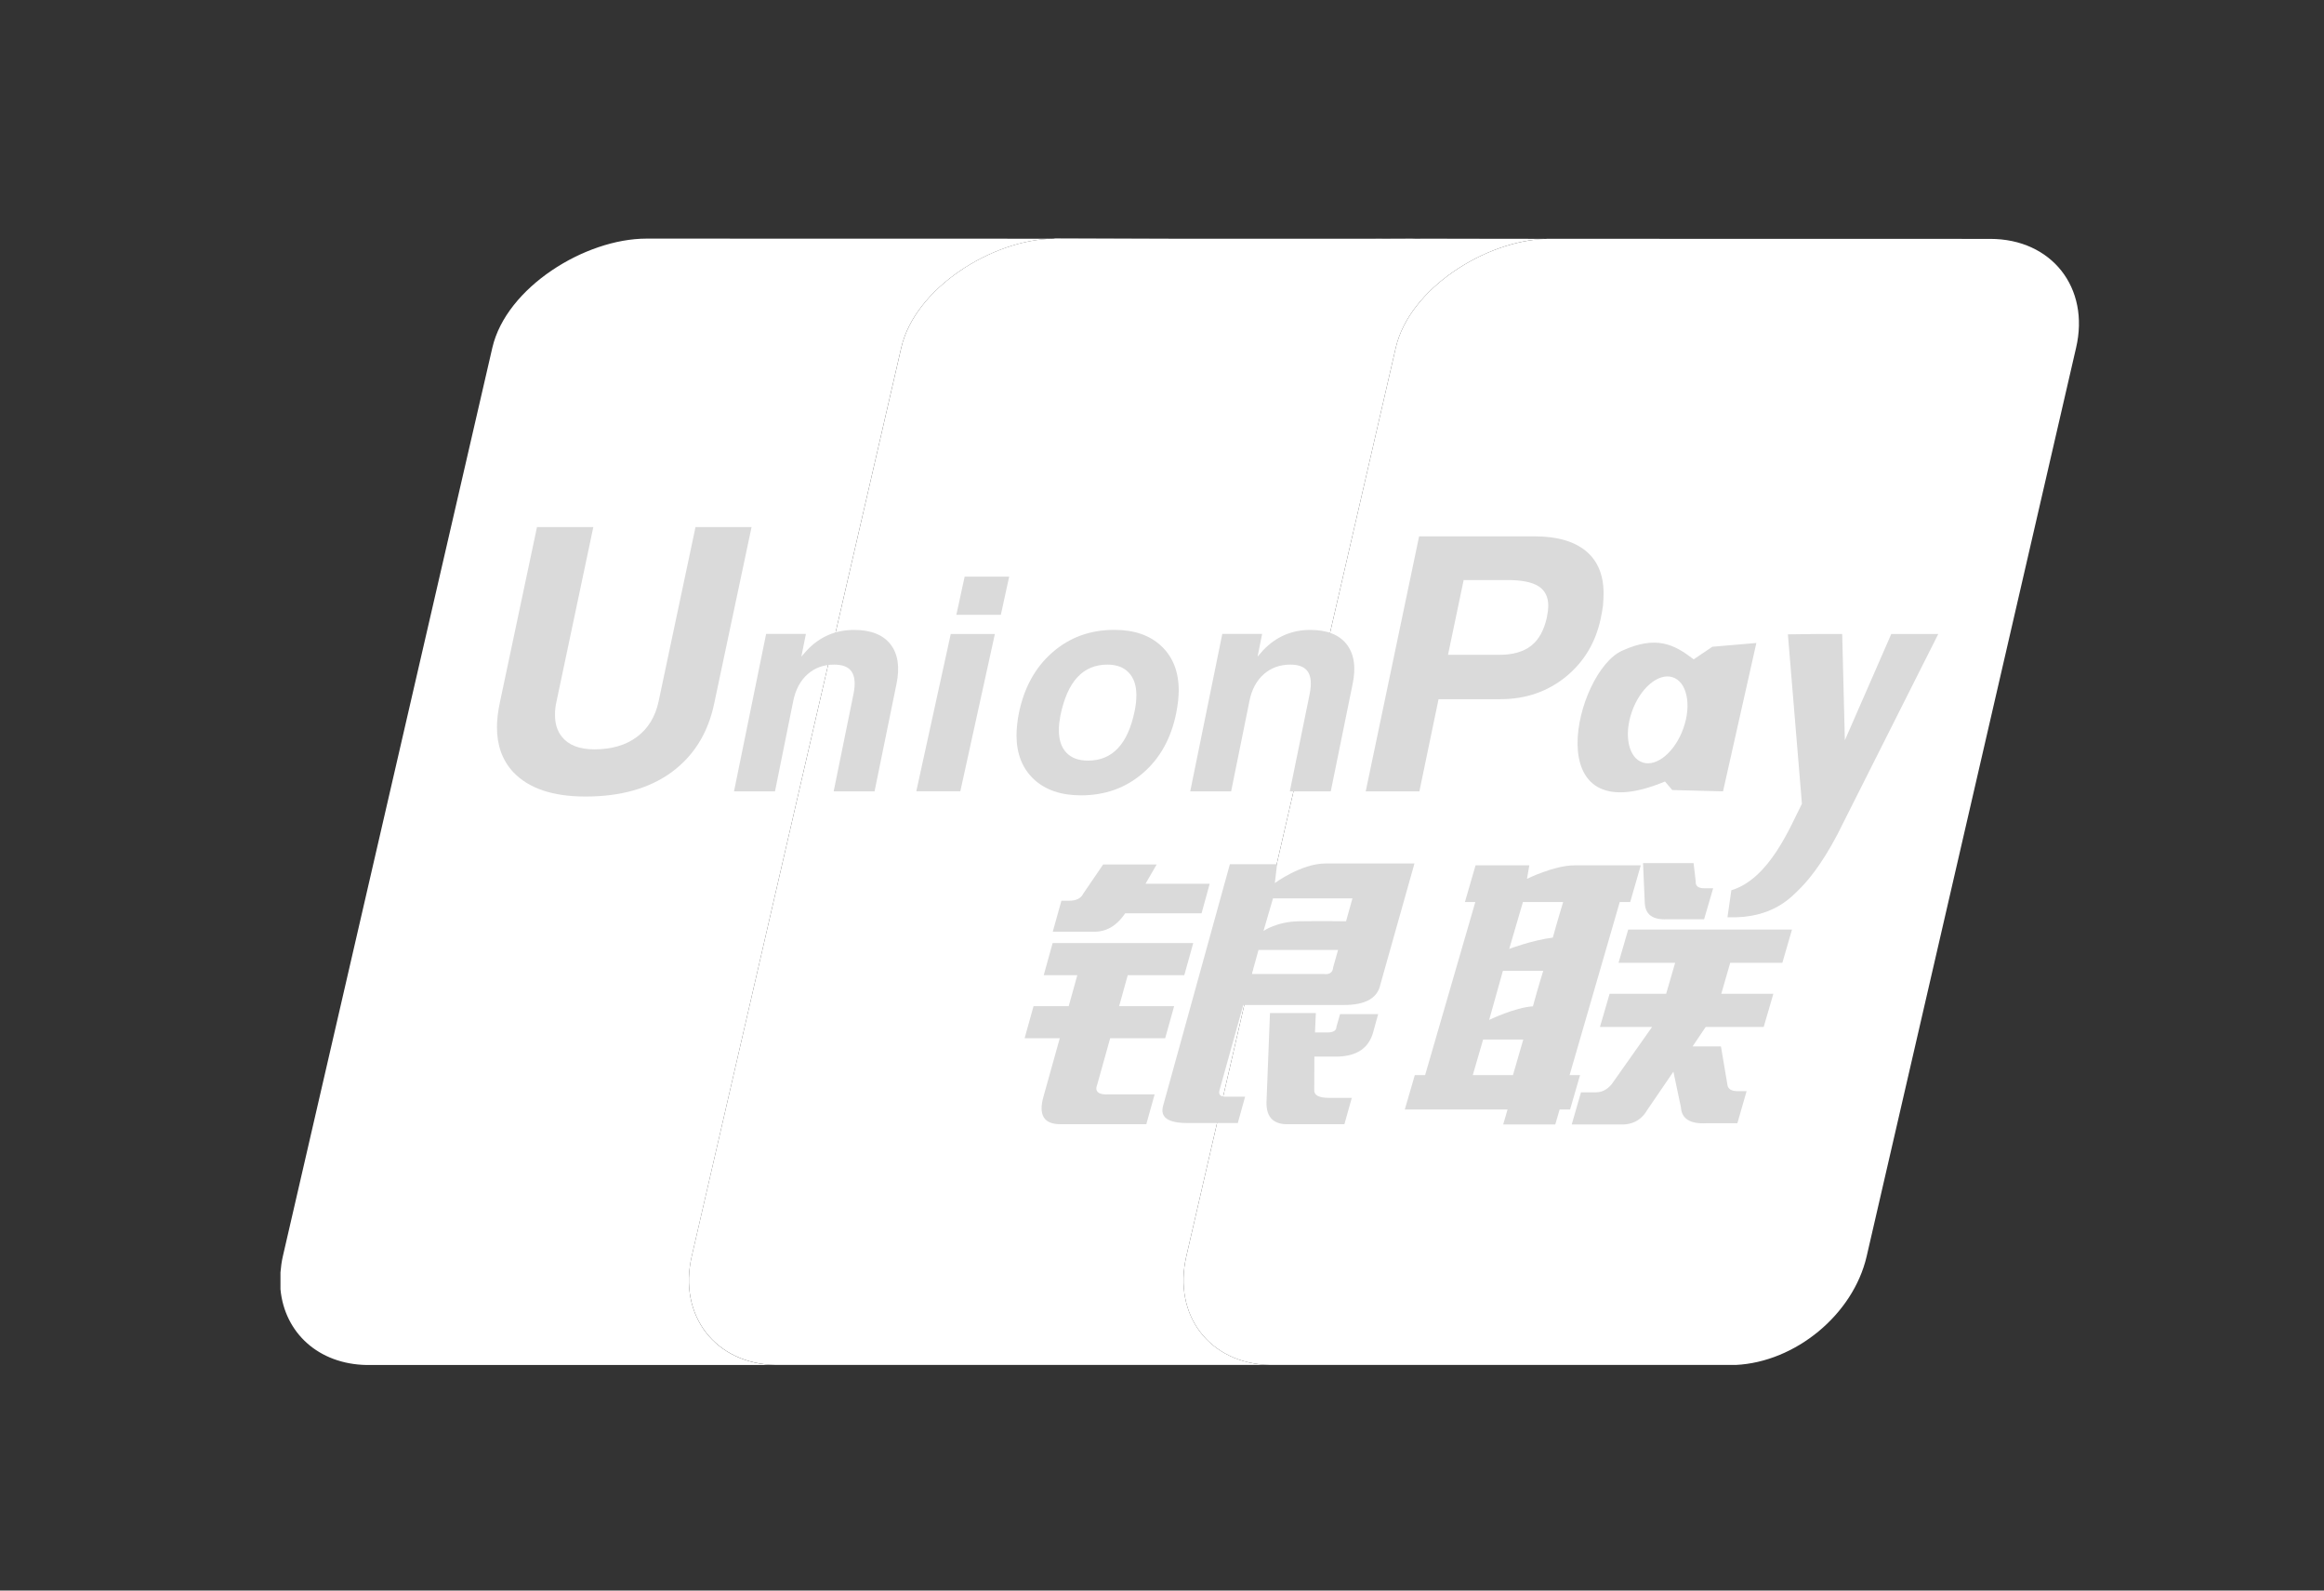 <svg width="76" height="52" viewBox="0 0 76 52" fill="none" xmlns="http://www.w3.org/2000/svg">
<rect x="0" y="0" width="76" height="52" fill="#333333" stroke="none"/>
<path fill-rule="evenodd" clip-rule="evenodd" d="M65.085 7.81L50.602 7.807C50.6 7.807 50.598 7.807 50.598 7.807C50.587 7.807 50.576 7.809 50.565 7.809C48.575 7.868 46.097 9.432 45.646 11.361L38.797 41.065C38.345 43.011 39.573 44.595 41.548 44.624H56.764C58.709 44.53 60.599 42.984 61.043 41.077L67.892 11.373C68.351 9.407 67.094 7.81 65.085 7.81" fill="white"/>
<path fill-rule="evenodd" clip-rule="evenodd" d="M38.797 41.064L45.646 11.361C46.097 9.432 48.576 7.868 50.565 7.808L44.807 7.805L34.431 7.803C32.436 7.843 29.926 9.418 29.475 11.361L22.623 41.064C22.17 43.011 23.4 44.595 25.374 44.624H41.548C39.573 44.595 38.345 43.011 38.797 41.064" fill="white"/>
<path fill-rule="evenodd" clip-rule="evenodd" d="M22.623 41.066L29.474 11.362C29.925 9.419 32.436 7.844 34.431 7.804L21.14 7.801C19.133 7.801 16.561 9.394 16.102 11.362L9.251 41.066C9.209 41.247 9.186 41.425 9.172 41.599V42.15C9.306 43.569 10.412 44.602 12.002 44.626H25.374C23.399 44.596 22.17 43.013 22.623 41.066" fill="white"/>
<path fill-rule="evenodd" clip-rule="evenodd" d="M34.711 29.447H34.963C35.194 29.447 35.35 29.371 35.422 29.22L36.076 28.261H37.826L37.461 28.892H39.56L39.294 29.858H36.797C36.509 30.282 36.155 30.482 35.729 30.458H34.428L34.711 29.447H34.711ZM34.424 30.831H39.022L38.729 31.881H36.88L36.598 32.894H38.397L38.104 33.943H36.305L35.887 35.44C35.783 35.691 35.919 35.803 36.293 35.778H37.759L37.487 36.753H34.672C34.138 36.753 33.955 36.453 34.123 35.854L34.657 33.943H33.507L33.799 32.894H34.949L35.231 31.881H34.132L34.424 30.831H34.424ZM41.763 28.254L41.69 28.869C41.69 28.869 42.558 28.23 43.345 28.23H46.256L45.143 32.18C45.051 32.631 44.655 32.856 43.956 32.856H40.657L39.884 35.629C39.839 35.778 39.902 35.854 40.069 35.854H40.718L40.479 36.715H38.829C38.195 36.715 37.932 36.528 38.036 36.153L40.22 28.254H41.763H41.763H41.763ZM44.228 29.371H41.63L41.319 30.436C41.319 30.436 41.752 30.13 42.475 30.119C43.196 30.108 44.019 30.119 44.019 30.119L44.228 29.371V29.371ZM43.287 31.843C43.479 31.868 43.586 31.794 43.599 31.618L43.758 31.056H41.156L40.938 31.843H43.287V31.843ZM41.531 33.119H43.031L43.003 33.755H43.403C43.604 33.755 43.705 33.691 43.705 33.566L43.823 33.155H45.069L44.903 33.755C44.762 34.255 44.389 34.516 43.782 34.542H42.983L42.979 35.629C42.965 35.803 43.126 35.892 43.456 35.892H44.207L43.965 36.753H42.164C41.659 36.776 41.411 36.541 41.417 36.04L41.531 33.119V33.119Z" fill="#DADADA"/>
<path fill-rule="evenodd" clip-rule="evenodd" d="M23.357 22.994C23.154 23.971 22.682 24.721 21.951 25.254C21.226 25.778 20.291 26.041 19.147 26.041C18.069 26.041 17.28 25.772 16.776 25.234C16.426 24.852 16.252 24.366 16.252 23.779C16.252 23.536 16.282 23.275 16.341 22.994L17.561 17.23H19.403L18.2 22.929C18.163 23.086 18.148 23.233 18.15 23.366C18.148 23.657 18.222 23.896 18.372 24.083C18.59 24.36 18.944 24.498 19.437 24.498C20.004 24.498 20.471 24.362 20.833 24.088C21.195 23.817 21.432 23.431 21.538 22.929L22.745 17.23H24.578L23.357 22.994" fill="#DADADA"/>
<path fill-rule="evenodd" clip-rule="evenodd" d="M31.092 20.726H32.535L31.405 25.869H29.965L31.092 20.726M31.546 18.852H33.002L32.73 20.1H31.275L31.546 18.852" fill="#DADADA"/>
<path fill-rule="evenodd" clip-rule="evenodd" d="M33.812 25.478C33.434 25.125 33.244 24.648 33.242 24.043C33.242 23.939 33.249 23.822 33.263 23.693C33.276 23.562 33.294 23.435 33.319 23.318C33.49 22.482 33.854 21.819 34.416 21.329C34.976 20.838 35.652 20.592 36.443 20.592C37.092 20.592 37.605 20.769 37.982 21.125C38.358 21.482 38.547 21.964 38.547 22.576C38.547 22.681 38.538 22.803 38.525 22.933C38.508 23.066 38.488 23.193 38.464 23.318C38.297 24.14 37.934 24.797 37.373 25.277C36.811 25.761 36.137 26.002 35.351 26.002C34.7 26.002 34.188 25.828 33.812 25.478M36.561 24.459C36.815 24.189 36.997 23.78 37.108 23.234C37.125 23.149 37.14 23.06 37.149 22.972C37.158 22.884 37.162 22.803 37.162 22.729C37.162 22.411 37.079 22.165 36.914 21.991C36.749 21.815 36.516 21.728 36.213 21.728C35.814 21.728 35.488 21.866 35.233 22.141C34.976 22.417 34.794 22.834 34.679 23.388C34.663 23.474 34.651 23.559 34.639 23.642C34.629 23.727 34.627 23.807 34.628 23.88C34.628 24.195 34.711 24.438 34.876 24.61C35.041 24.782 35.273 24.867 35.58 24.867C35.981 24.867 36.307 24.731 36.561 24.459" fill="#DADADA"/>
<path fill-rule="evenodd" clip-rule="evenodd" d="M47.906 29.491L48.254 28.291H50.012L49.936 28.731C49.936 28.731 50.835 28.291 51.482 28.291C52.13 28.291 53.657 28.291 53.657 28.291L53.311 29.491H52.969L51.329 35.149H51.671L51.345 36.273H51.003L50.861 36.761H49.158L49.3 36.273H45.94L46.267 35.149H46.604L48.246 29.491H47.906H47.906ZM49.803 29.491L49.355 31.022C49.355 31.022 50.121 30.734 50.781 30.653C50.927 30.118 51.118 29.491 51.118 29.491H49.803L49.803 29.491ZM49.148 31.74L48.699 33.344C48.699 33.344 49.548 32.934 50.13 32.9C50.298 32.28 50.467 31.74 50.467 31.74H49.148V31.74ZM49.477 35.149L49.814 33.986H48.501L48.163 35.149H49.477V35.149ZM53.731 28.217H55.384L55.454 28.815C55.443 28.967 55.535 29.04 55.732 29.04H56.024L55.728 30.053H54.513C54.049 30.076 53.81 29.902 53.788 29.527L53.731 28.217V28.217ZM53.246 30.39H58.602L58.287 31.477H56.582L56.29 32.489H57.993L57.677 33.574H55.78L55.351 34.211H56.279L56.494 35.485C56.519 35.611 56.634 35.673 56.83 35.673H57.118L56.816 36.722H55.795C55.266 36.748 54.992 36.574 54.97 36.199L54.724 35.035L53.879 36.273C53.679 36.623 53.372 36.786 52.958 36.761H51.399L51.702 35.711H52.189C52.389 35.711 52.555 35.624 52.704 35.448L54.027 33.574H52.322L52.638 32.489H54.487L54.781 31.477H52.93L53.246 30.39V30.39Z" fill="#DADADA"/>
<path fill-rule="evenodd" clip-rule="evenodd" d="M25.054 20.724H26.355L26.206 21.467L26.393 21.255C26.814 20.813 27.326 20.594 27.931 20.594C28.479 20.594 28.873 20.75 29.121 21.063C29.365 21.377 29.432 21.81 29.316 22.366L28.6 25.872H27.263L27.91 22.694C27.977 22.366 27.958 22.122 27.855 21.964C27.754 21.806 27.559 21.728 27.279 21.728C26.935 21.728 26.646 21.833 26.41 22.042C26.174 22.252 26.017 22.544 25.941 22.916L25.344 25.872H24.004L25.054 20.724" fill="#DADADA"/>
<path fill-rule="evenodd" clip-rule="evenodd" d="M39.972 20.724H41.274L41.126 21.467L41.311 21.255C41.733 20.813 42.247 20.594 42.85 20.594C43.397 20.594 43.793 20.75 44.039 21.063C44.281 21.377 44.351 21.81 44.233 22.366L43.519 25.872H42.18L42.828 22.694C42.894 22.366 42.876 22.122 42.774 21.964C42.668 21.806 42.478 21.728 42.199 21.728C41.855 21.728 41.566 21.833 41.328 22.042C41.091 22.252 40.934 22.544 40.86 22.916L40.261 25.872H38.923L39.972 20.724" fill="#DADADA"/>
<path fill-rule="evenodd" clip-rule="evenodd" d="M46.408 17.535H50.188C50.915 17.535 51.477 17.697 51.863 18.014C52.248 18.334 52.44 18.795 52.44 19.395V19.413C52.44 19.527 52.433 19.656 52.422 19.795C52.403 19.933 52.379 20.072 52.348 20.218C52.181 21.011 51.795 21.649 51.197 22.133C50.598 22.615 49.888 22.858 49.071 22.858H47.044L46.417 25.872H44.662L46.408 17.535M47.353 21.408H49.034C49.472 21.408 49.82 21.309 50.073 21.111C50.325 20.912 50.491 20.607 50.584 20.194C50.598 20.118 50.608 20.049 50.619 19.986C50.624 19.926 50.632 19.866 50.632 19.808C50.632 19.513 50.525 19.299 50.31 19.165C50.095 19.029 49.759 18.963 49.293 18.963H47.865L47.353 21.408" fill="#DADADA"/>
<path fill-rule="evenodd" clip-rule="evenodd" d="M60.295 26.867C59.741 28.023 59.212 28.698 58.901 29.011C58.59 29.321 57.975 30.043 56.492 29.988L56.619 29.105C57.867 28.729 58.542 27.03 58.927 26.278L58.468 20.739L59.434 20.727H60.244L60.331 24.201L61.849 20.727H63.386L60.295 26.867" fill="#DADADA"/>
<path fill-rule="evenodd" clip-rule="evenodd" d="M55.998 21.144L55.387 21.556C54.749 21.066 54.167 20.764 53.043 21.275C51.511 21.971 50.232 27.308 54.448 25.55L54.688 25.829L56.347 25.871L57.437 21.021L55.998 21.144M55.055 23.796C54.788 24.566 54.193 25.075 53.727 24.93C53.261 24.789 53.095 24.046 53.365 23.274C53.631 22.502 54.23 21.994 54.692 22.139C55.158 22.28 55.327 23.024 55.055 23.796" fill="#DADADA"/>
<path fill-rule="evenodd" clip-rule="evenodd" d="M50.598 7.816L44.806 7.805L50.565 7.829C50.576 7.829 50.587 7.816 50.598 7.816" fill="white"/>
<path fill-rule="evenodd" clip-rule="evenodd" d="M44.806 7.837L34.511 7.801C34.485 7.801 34.458 7.812 34.431 7.824L44.806 7.837" fill="white"/>
</svg>
